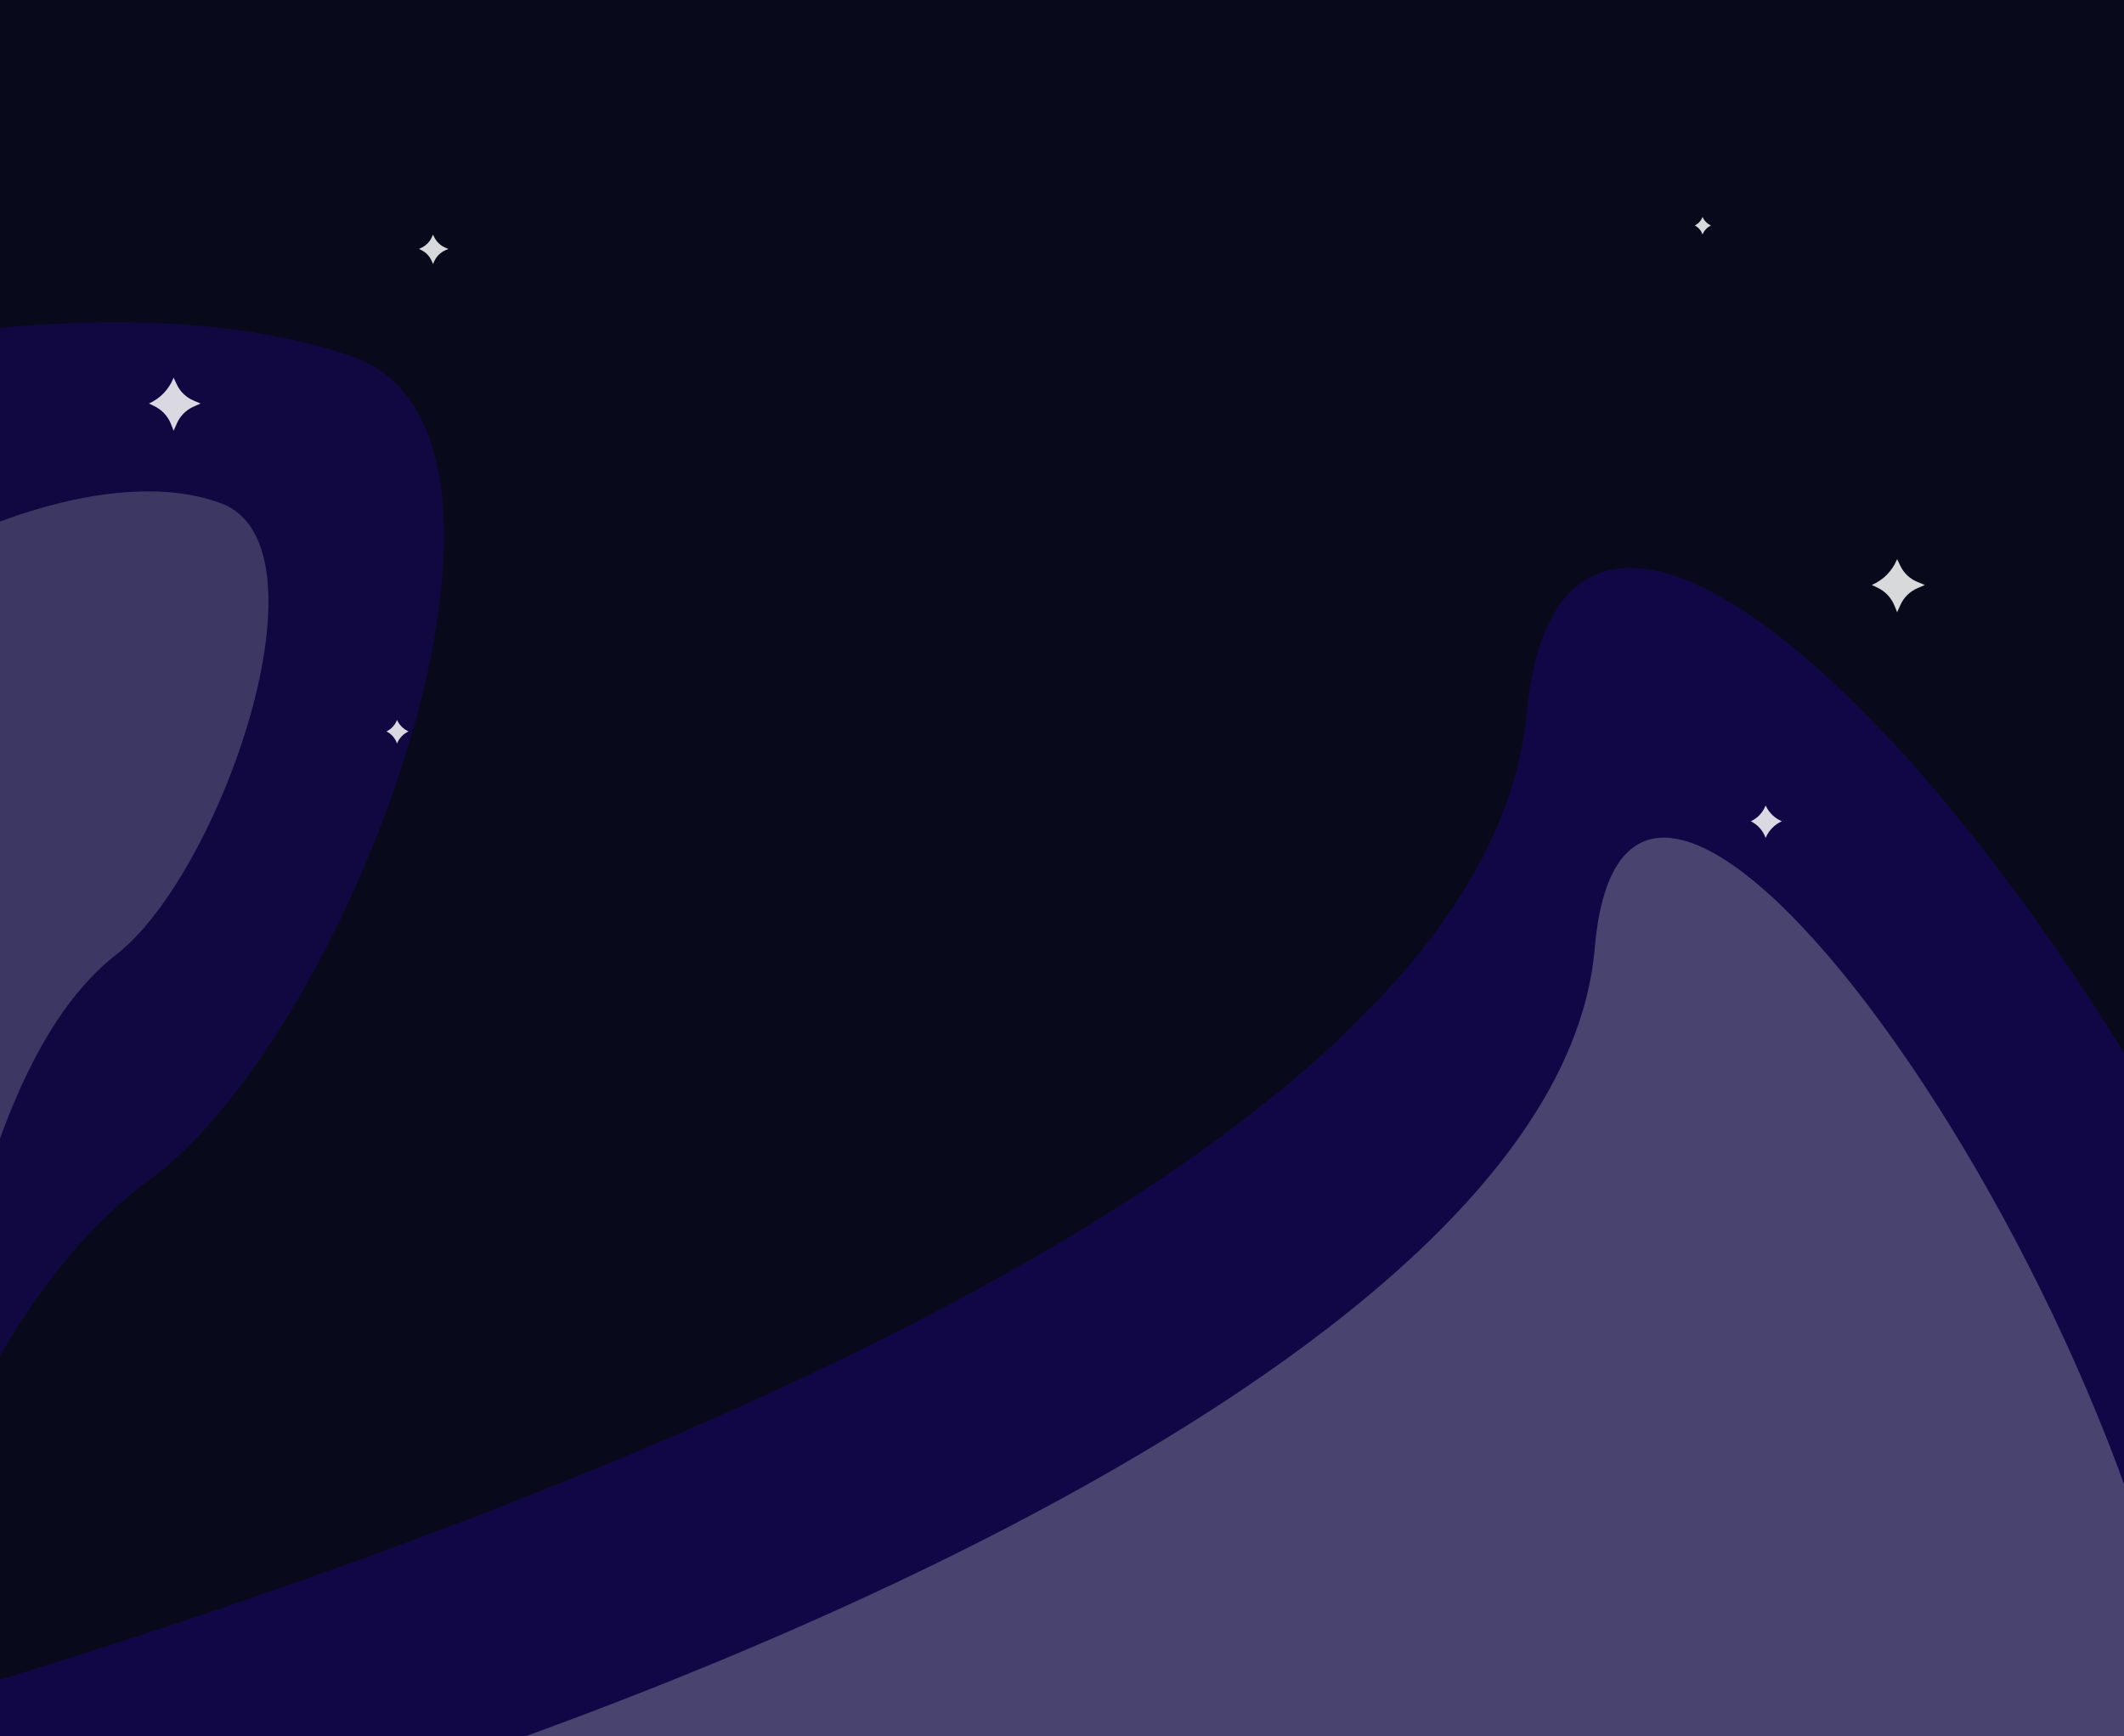 <svg width="1440" height="1177" viewBox="0 0 1440 1177" fill="none" xmlns="http://www.w3.org/2000/svg">
    <g clip-path="url(#clip0_634_3948)">
        <rect width="1440" height="1177" fill="#080A1C" />
        <g opacity="0.5">
            <g filter="url(#filter0_f_634_3948)">
                <path
                    d="M238.221 241.502C87.536 189.773 -122 241.502 -122 241.502V1297C-102.814 1197.65 -50.555 910.784 101.764 799.426C238.221 699.665 388.906 293.23 238.221 241.502Z"
                    fill="#190667" />
            </g>
            <g opacity="0.43" filter="url(#filter1_f_634_3948)">
                <path
                    d="M149.498 341.018C71.483 312.643 -37 369.5 -37 369.5V920C-27.067 865.502 -0.011 708.145 78.85 647.061C149.498 592.338 227.512 369.393 149.498 341.018Z"
                    fill="#E6E4FE" />
            </g>
        </g>
        <g opacity="0.56">
            <g filter="url(#filter2_f_634_3948)">
                <path
                    d="M1035 484.309C1000.45 844.519 123.294 1115.85 -308 1224.81H1621.5C1621.5 830.201 1069.55 124.1 1035 484.309Z"
                    fill="#190667" />
            </g>
            <g opacity="0.48" filter="url(#filter3_f_634_3948)">
                <path
                    d="M1081.19 642.714C1057.21 920.862 452.404 1158.67 153 1242.81H1489.5C1489.5 927.773 1105.17 364.566 1081.19 642.714Z"
                    fill="#E6E4FE" />
            </g>
        </g>
        <path opacity="0.84"
            d="M1288.52 409.865L1286.19 415L1284.38 410.529C1282.21 405.152 1278.08 400.796 1272.83 398.331L1269 396.53L1269.46 396.326C1276.88 393.038 1282.76 387.056 1285.94 379.591L1286.19 379L1288.37 383.562C1290.72 388.484 1294.82 392.355 1299.87 394.425L1305 396.53L1299.79 398.795C1294.79 400.964 1290.78 404.909 1288.52 409.865Z"
            fill="white" />
        <path opacity="0.84"
            d="M119.966 286.903L117.712 292L115.961 287.546C113.843 282.158 109.771 277.767 104.558 275.249L101 273.53L101.19 273.444C108.565 270.08 114.388 264.042 117.484 256.551L117.712 256L119.81 260.513C122.112 265.466 126.175 269.385 131.207 271.508L136 273.53L131.112 275.714C126.14 277.936 122.168 281.922 119.966 286.903Z"
            fill="white" />
        <path opacity="0.84"
            d="M294.405 177.12L293.55 179L292.872 177.324C291.454 173.818 288.765 170.976 285.341 169.369L284 168.739L285.258 168.181C288.733 166.64 291.494 163.836 292.981 160.337L293.55 159L294.3 160.569C295.904 163.925 298.698 166.564 302.139 167.976L304 168.739L302.083 169.572C298.678 171.051 295.942 173.74 294.405 177.12Z"
            fill="white" />
        <path opacity="0.84"
            d="M1197.12 567.783L1197.03 568L1196.81 567.434C1195 562.755 1191.5 558.927 1187 556.713C1191.5 554.623 1195.04 550.905 1196.9 546.309L1197.03 546C1199.22 550.801 1203.15 554.629 1208 556.713C1203.13 558.93 1199.25 562.874 1197.12 567.783Z"
            fill="white" />
        <path opacity="0.84"
            d="M269.258 503.776L269.162 504L268.982 503.525C267.707 500.162 265.215 497.402 262 495.791C265.213 494.271 267.732 491.59 269.047 488.288L269.162 488C270.715 491.465 273.522 494.269 277 495.791C273.52 497.403 270.762 500.248 269.258 503.776Z"
            fill="white" />
        <path opacity="0.84"
            d="M1154.35 158.77L1154.25 159L1154.1 158.585C1153.18 156.1 1151.36 154.051 1149 152.843C1151.36 151.703 1153.19 149.714 1154.15 147.274L1154.25 147L1154.29 147.092C1155.41 149.652 1157.45 151.702 1160 152.843C1157.45 154.053 1155.43 156.164 1154.35 158.77Z"
            fill="white" />
    </g>
    <defs>
        <filter id="filter0_f_634_3948" x="-293.623" y="46.888" width="766.246" height="1421.73"
            filterUnits="userSpaceOnUse" color-interpolation-filters="sRGB">
            <feFlood flood-opacity="0" result="BackgroundImageFix" />
            <feBlend mode="normal" in="SourceGraphic" in2="BackgroundImageFix" result="shape" />
            <feGaussianBlur stdDeviation="85.811" result="effect1_foregroundBlur_634_3948" />
        </filter>
        <filter id="filter1_f_634_3948" x="-164.02" y="206.064" width="473.04" height="840.956"
            filterUnits="userSpaceOnUse" color-interpolation-filters="sRGB">
            <feFlood flood-opacity="0" result="BackgroundImageFix" />
            <feBlend mode="normal" in="SourceGraphic" in2="BackgroundImageFix" result="shape" />
            <feGaussianBlur stdDeviation="63.51" result="effect1_foregroundBlur_634_3948" />
        </filter>
        <filter id="filter2_f_634_3948" x="-499.899" y="193.101" width="2313.3" height="1223.61"
            filterUnits="userSpaceOnUse" color-interpolation-filters="sRGB">
            <feFlood flood-opacity="0" result="BackgroundImageFix" />
            <feBlend mode="normal" in="SourceGraphic" in2="BackgroundImageFix" result="shape" />
            <feGaussianBlur stdDeviation="95.95" result="effect1_foregroundBlur_634_3948" />
        </filter>
        <filter id="filter3_f_634_3948" x="-10.678" y="404.131" width="1663.86" height="1002.36"
            filterUnits="userSpaceOnUse" color-interpolation-filters="sRGB">
            <feFlood flood-opacity="0" result="BackgroundImageFix" />
            <feBlend mode="normal" in="SourceGraphic" in2="BackgroundImageFix" result="shape" />
            <feGaussianBlur stdDeviation="81.839" result="effect1_foregroundBlur_634_3948" />
        </filter>
        <clipPath id="clip0_634_3948">
            <rect width="1440" height="1177" fill="white" />
        </clipPath>
    </defs>
</svg>